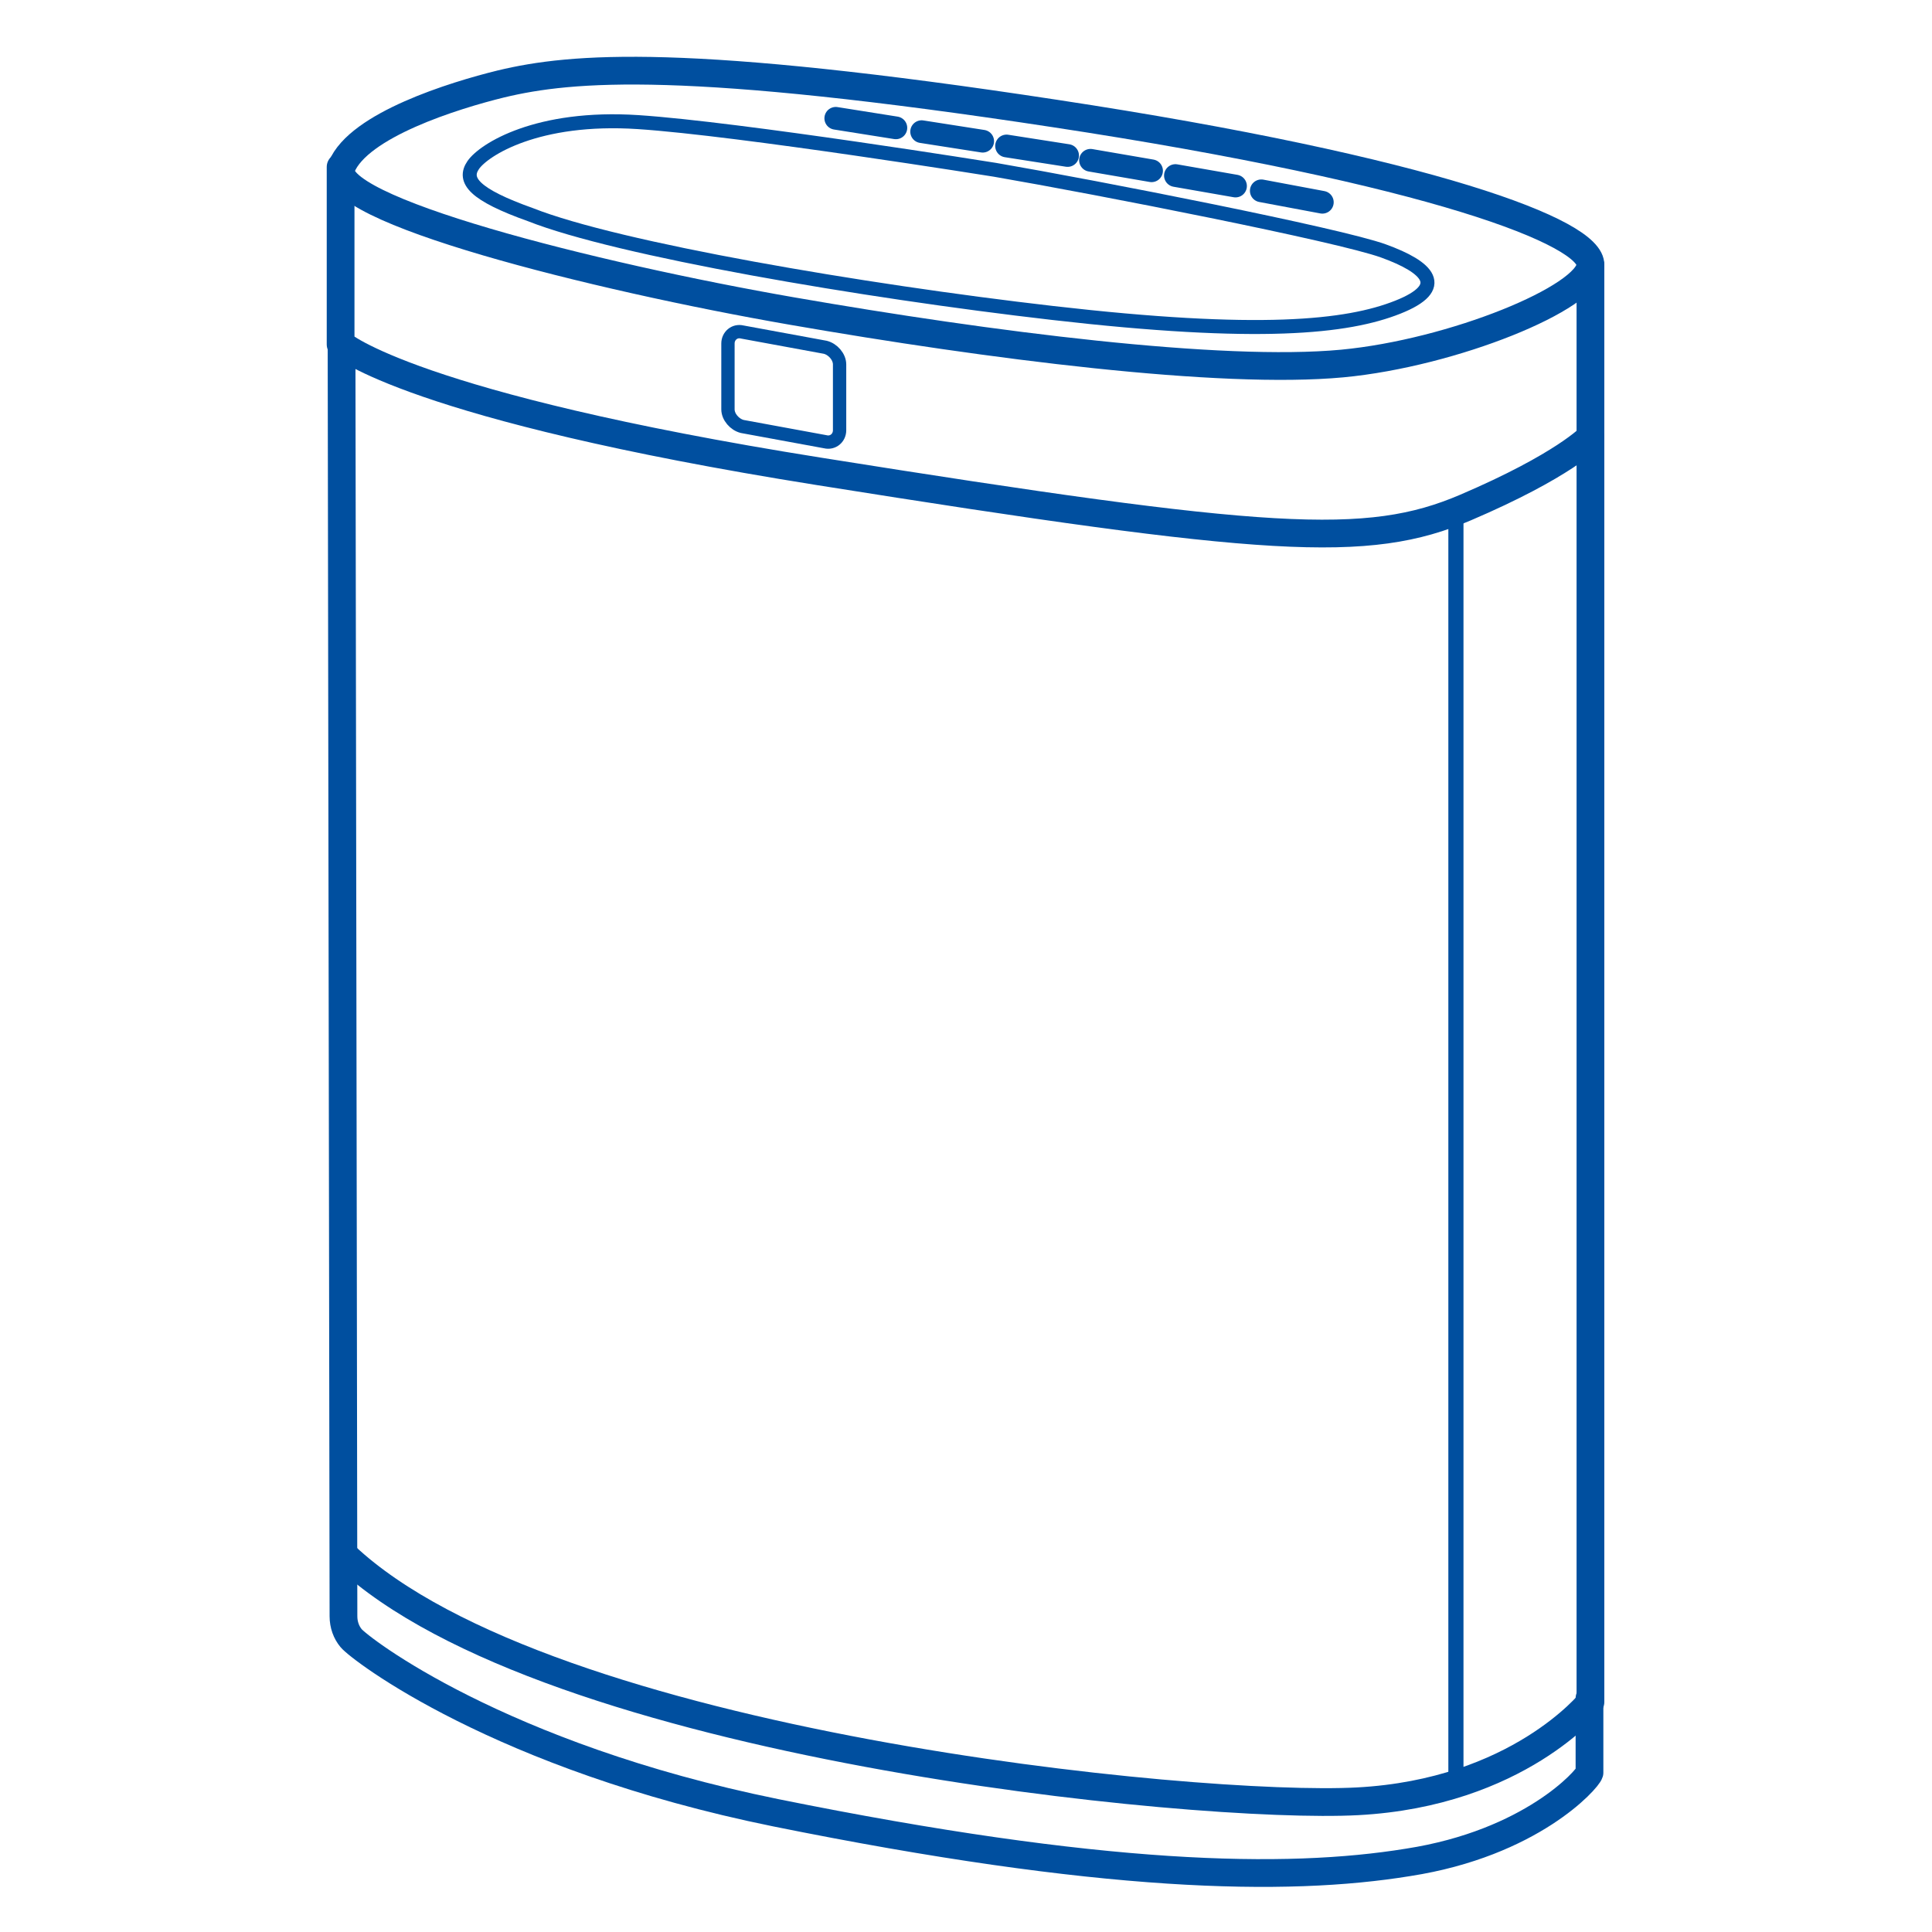 <svg xmlns="http://www.w3.org/2000/svg" viewBox="0 0 202.5 202.5" xmlns:v="https://vecta.io/nano"><style><![CDATA[.F{stroke-linejoin:round}.G{stroke-miterlimit:10}.H{stroke-linecap:round}]]></style><g fill="none" stroke="#004f9f" class="F G"><g stroke-width="2.908"><path d="M166.7 45.8s-2.8 3-13.1 7.4-20.7 3.7-67.8-3.8c-42.7-6.8-50-13.3-50-13.3l.2 133.3c0 .9.3 1.7.8 2.3.9 1.1 15.5 12.4 44.5 18.3 34.1 6.9 53.4 7.3 66.3 5.2 12.9-2 18.8-8.7 19-9.4V178M35.7 17.5v18.6" class="H"/><path d="M83 32.6c20.7 3.6 44.9 6.7 57.7 5.5 11.6-1.1 25.8-6.9 26-10.3s-16.6-9.9-56.1-15.9C71.9 6 60 7 52.5 8.8c-4.9 1.2-14.9 4.3-16.7 8.7S62.3 29 83 32.6z"/><path d="M166.7 27.8v150.6s-7.6 9.5-24.4 10.4-84.9-5.8-106.1-25.7" class="H"/></g><path d="M152.6 53.9v132.7" stroke-width="1.587" class="H"/><path d="M104.3 17.8c11 1.9 36 6.8 40.7 8.5s6.8 3.8 1.5 5.9-14.5 3.1-36.2.6c-20-2.3-45.6-6.7-54.7-10.3-5.9-2.1-7.1-3.6-6-5.2s6.7-5.2 17.3-4.5 37.4 5 37.4 5z" stroke-width="1.466"/><path d="M87.6 12.4l6.3 1m2.7.4l6.4 1m2.5.5l6.4 1m2.4.5l6.4 1.1m2.5.5l6.3 1.1m2.7.5l6.4 1.2" stroke-width="2.38" class="H"/><path d="M88 45.1c0 .8-.7 1.4-1.5 1.2l-8.7-1.6c-.8-.2-1.5-1-1.5-1.8V36c0-.8.7-1.4 1.5-1.2l8.7 1.6c.8.2 1.5 1 1.5 1.8v6.9z" stroke-width="1.396"/></g></svg>